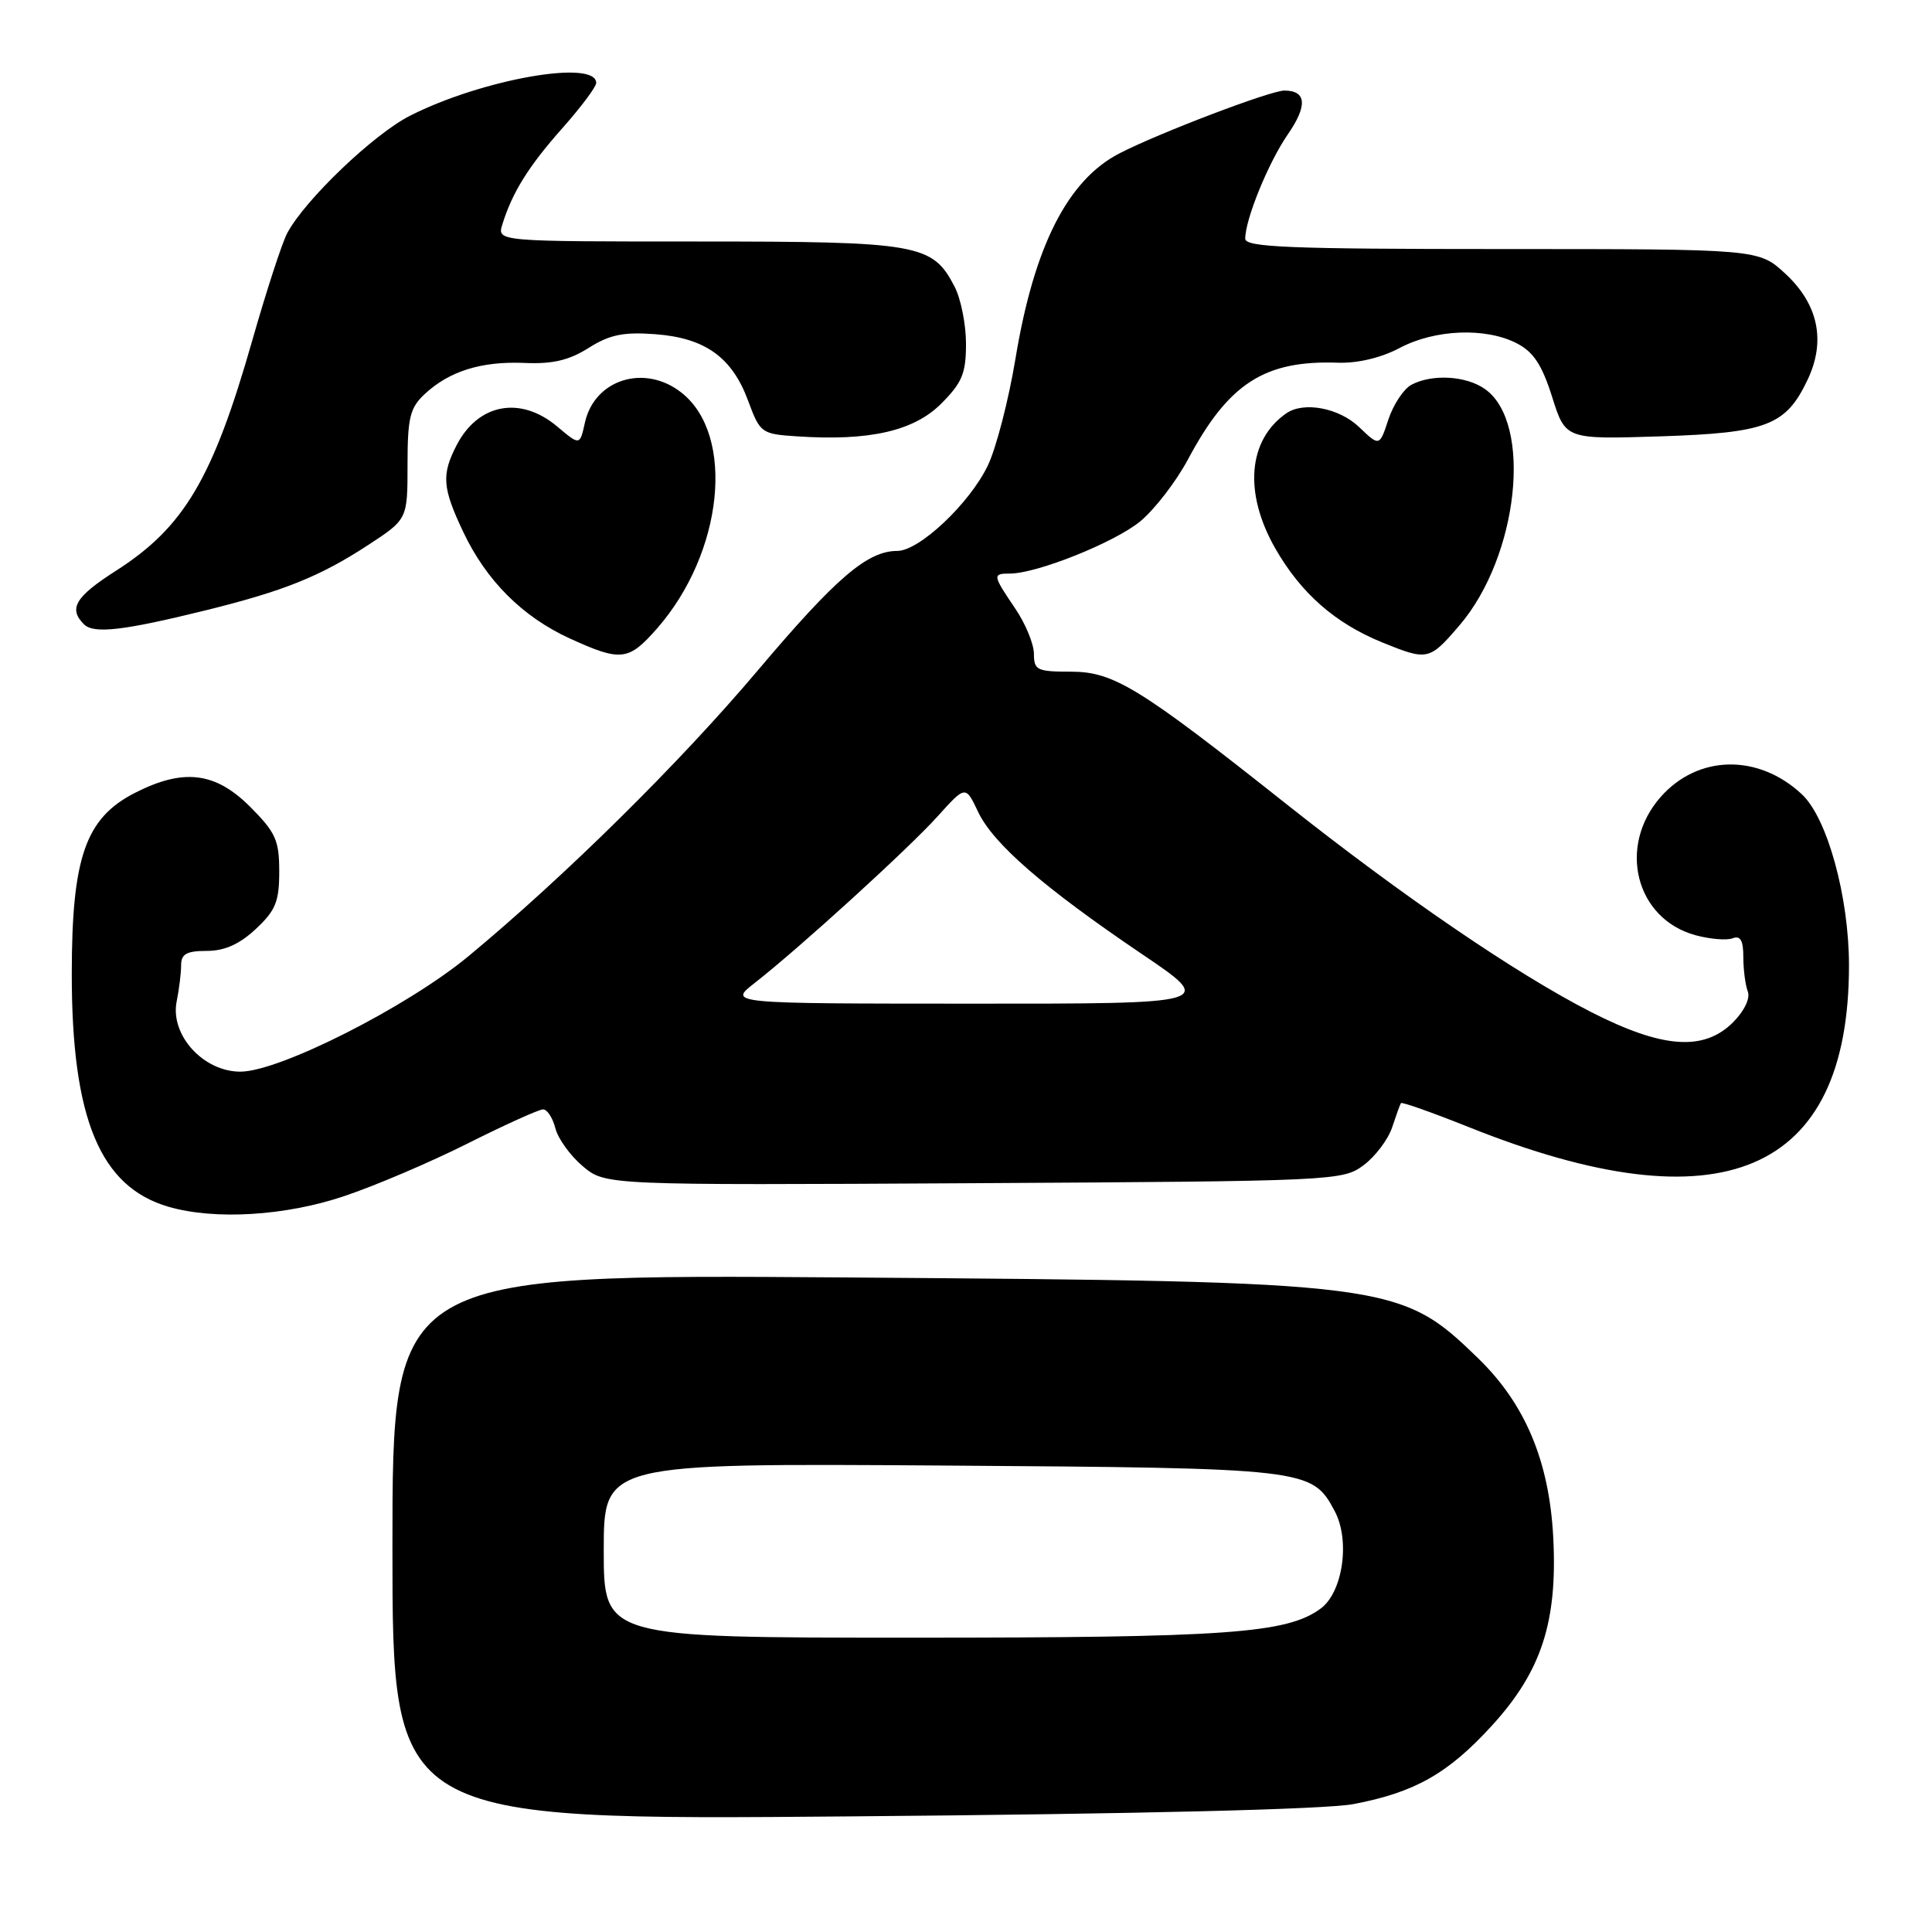 <?xml version="1.0" encoding="UTF-8" standalone="no"?>
<!DOCTYPE svg PUBLIC "-//W3C//DTD SVG 1.1//EN" "http://www.w3.org/Graphics/SVG/1.1/DTD/svg11.dtd" >
<svg xmlns="http://www.w3.org/2000/svg" xmlns:xlink="http://www.w3.org/1999/xlink" version="1.1" viewBox="0 0 256 256">
 <g >
 <path fill="currentColor"
d=" M 179.35 239.05 C 187.46 237.51 191.88 235.01 197.68 228.66 C 204.26 221.46 206.40 214.88 205.81 203.66 C 205.28 193.62 202.10 186.04 195.90 180.02 C 185.51 169.93 184.51 169.81 112.25 169.27 C 52.00 168.83 52.00 168.83 52.00 205.01 C 52.00 241.20 52.00 241.20 112.75 240.68 C 150.91 240.36 175.67 239.75 179.35 239.05 Z  M 45.59 158.50 C 49.69 157.13 57.07 153.98 62.00 151.50 C 66.93 149.03 71.41 147.00 71.96 147.00 C 72.51 147.00 73.24 148.13 73.59 149.50 C 73.94 150.88 75.57 153.14 77.22 154.53 C 80.22 157.05 80.22 157.05 129.04 156.78 C 176.86 156.51 177.91 156.46 180.68 154.40 C 182.23 153.24 183.93 150.99 184.46 149.40 C 184.99 147.80 185.51 146.35 185.63 146.17 C 185.74 145.98 189.82 147.43 194.68 149.37 C 228.13 162.76 245.00 155.57 245.00 127.92 C 245.00 118.84 242.13 108.41 238.77 105.26 C 232.99 99.84 224.97 100.00 220.03 105.62 C 214.31 112.14 216.71 121.72 224.62 123.91 C 226.56 124.44 228.79 124.63 229.57 124.33 C 230.61 123.93 231.00 124.60 231.00 126.81 C 231.00 128.48 231.27 130.53 231.59 131.37 C 231.94 132.28 231.14 133.95 229.64 135.46 C 225.75 139.34 220.26 138.93 210.73 134.05 C 200.89 129.02 185.80 118.71 170.50 106.58 C 150.96 91.09 147.57 89.00 141.89 89.00 C 137.42 89.00 137.00 88.80 137.00 86.64 C 137.00 85.34 135.88 82.62 134.50 80.60 C 131.52 76.20 131.49 76.00 133.81 76.00 C 137.40 76.00 147.69 71.88 151.09 69.08 C 153.00 67.50 155.85 63.80 157.42 60.86 C 162.79 50.79 167.56 47.72 177.27 48.06 C 179.90 48.15 183.00 47.41 185.46 46.11 C 190.13 43.63 196.87 43.36 201.00 45.50 C 203.19 46.63 204.33 48.36 205.67 52.61 C 207.44 58.22 207.44 58.22 219.97 57.82 C 234.11 57.36 236.64 56.39 239.52 50.31 C 241.96 45.18 240.93 40.29 236.55 36.25 C 233.03 33.00 233.03 33.00 199.01 33.00 C 170.83 33.00 165.00 32.76 165.00 31.63 C 165.00 29.05 168.08 21.51 170.64 17.81 C 173.28 13.99 173.12 12.00 170.18 12.00 C 168.33 12.00 153.43 17.68 148.30 20.34 C 141.45 23.89 137.01 32.67 134.56 47.50 C 133.65 53.00 132.00 59.38 130.89 61.69 C 128.48 66.71 121.81 73.00 118.90 73.00 C 114.93 73.00 110.79 76.55 100.38 88.87 C 90.05 101.10 74.89 116.07 62.09 126.69 C 53.98 133.41 37.02 142.00 31.85 142.00 C 26.93 142.00 22.52 137.14 23.41 132.69 C 23.74 131.07 24.00 128.91 24.00 127.88 C 24.00 126.41 24.74 126.00 27.39 126.00 C 29.76 126.00 31.73 125.12 33.89 123.10 C 36.52 120.65 37.00 119.47 37.00 115.48 C 37.00 111.34 36.53 110.29 33.12 106.88 C 28.52 102.29 24.30 101.78 17.88 105.06 C 11.33 108.40 9.52 113.60 9.51 129.00 C 9.50 148.23 13.25 157.27 22.35 159.91 C 28.48 161.68 37.79 161.12 45.59 158.50 Z  M 87.04 83.30 C 95.85 73.27 97.47 57.66 90.29 52.02 C 85.42 48.18 78.76 50.26 77.50 56.02 C 76.83 59.04 76.83 59.04 73.84 56.52 C 68.97 52.42 63.37 53.46 60.51 58.98 C 58.48 62.91 58.61 64.63 61.39 70.50 C 64.44 76.94 69.23 81.73 75.50 84.60 C 82.27 87.69 83.28 87.58 87.04 83.30 Z  M 193.39 82.86 C 201.23 73.70 203.12 56.00 196.75 51.54 C 194.25 49.78 189.74 49.53 187.01 50.99 C 185.99 51.54 184.63 53.60 183.97 55.58 C 182.79 59.17 182.79 59.17 180.09 56.59 C 177.44 54.05 172.75 53.16 170.44 54.77 C 165.35 58.30 164.78 65.34 169.00 72.70 C 172.40 78.63 176.92 82.59 183.17 85.13 C 189.17 87.57 189.40 87.52 193.39 82.86 Z  M 27.34 80.85 C 37.64 78.30 42.39 76.39 48.75 72.24 C 54.00 68.81 54.00 68.81 54.00 61.58 C 54.00 55.37 54.32 54.05 56.25 52.24 C 59.52 49.18 63.77 47.85 69.48 48.09 C 73.21 48.26 75.40 47.74 78.00 46.10 C 80.77 44.35 82.60 43.97 86.79 44.28 C 93.42 44.77 96.99 47.32 99.13 53.10 C 100.72 57.39 100.88 57.51 105.63 57.82 C 115.16 58.46 121.08 57.12 124.70 53.50 C 127.49 50.71 128.00 49.48 128.00 45.55 C 128.00 42.99 127.32 39.58 126.48 37.97 C 123.56 32.32 121.74 32.00 92.48 32.00 C 65.87 32.00 65.87 32.00 66.56 29.75 C 67.87 25.51 70.04 22.02 74.52 16.98 C 76.98 14.20 79.00 11.51 79.00 10.99 C 79.00 7.83 63.88 10.49 54.34 15.33 C 49.52 17.77 40.44 26.45 38.07 30.87 C 37.38 32.15 35.30 38.55 33.43 45.10 C 28.21 63.40 24.40 69.85 15.38 75.62 C 9.98 79.07 9.04 80.64 11.12 82.72 C 12.42 84.02 16.33 83.57 27.34 80.85 Z  M 80.00 205.44 C 80.00 193.89 80.00 193.89 124.75 194.19 C 173.40 194.53 173.83 194.58 176.85 200.22 C 178.93 204.10 177.94 210.97 175.00 213.14 C 170.52 216.44 162.67 217.00 120.86 217.00 C 80.00 217.00 80.00 217.00 80.00 205.44 Z  M 100.00 130.25 C 105.96 125.59 120.31 112.52 124.22 108.19 C 127.94 104.06 127.94 104.06 129.60 107.57 C 131.61 111.81 138.27 117.59 151.27 126.39 C 161.05 133.00 161.05 133.00 128.77 132.99 C 96.50 132.98 96.50 132.98 100.00 130.25 Z "/>
</g>
</svg>